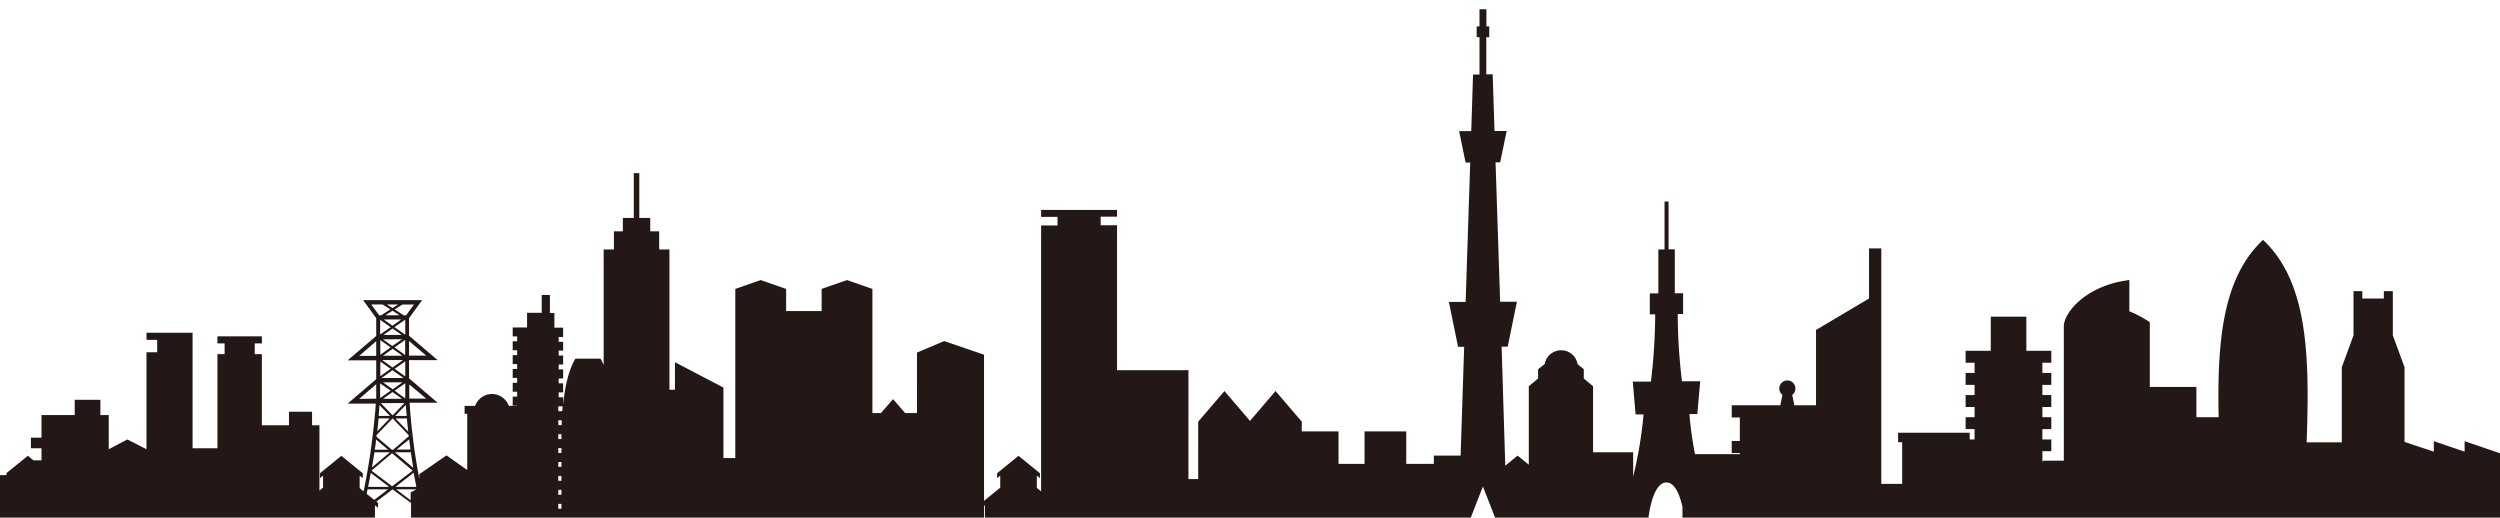 <svg id="_6" data-name="6" xmlns="http://www.w3.org/2000/svg" viewBox="0 0 512 105.99"><defs><style>.cls-1{fill:#231815;}</style></defs><path class="cls-1" d="M512,106V92.83l-7.25-2.48V92.5l-6.3-2.15V92.5l-6-2V75.21l-2.4-6.53V59.62h-1.84v1.52H483.8V59.62H482v9.06l-2.4,6.53V90.59H472.4c.64-17.78.26-32.86-8.93-41.46-8.29,7.75-9.42,20.79-9.09,36.31h-4.56v-6.2h-9.54V66a21.26,21.26,0,0,0-4.19-2.24V57.35c-8.95,1.12-13.42,6.71-13.42,9.5V94.34h-4.26v.16h-.13V92.41h1.83V90h-1.83V87.88h1.83V85.44h-1.83V83.35h1.83V80.91h-1.83V78.82h1.83V76.38h-1.83V74.29h1.83V71.85H415v-7h-7.29v7h-5.15v2.44h1.83v2.09h-1.83v2.44h1.83v2.09h-1.83v2.44h1.83v2.09h-1.83v2.44h1.83V90h-1V88.63H388.73v1.93h.83V99.1h-4.27V50.87h-2.51V61.13l-10.86,6.45V83h-4.43l-.44-2.12a1.65,1.65,0,1,0-2.65-1.32,1.67,1.67,0,0,0,.65,1.32L364.61,83h-9.95v2.49h1.66v4.82h-1.66v2.48h1.66V93h-9.19a75.56,75.56,0,0,1-1.14-8.2h1.62l.59-6.72h-3.73a115.49,115.49,0,0,1-.87-13.77h1.1V60.06H343v-9h-1.28V41.28h-.82v9.81h-1.27v9h-1.75v4.29h1.1a115.49,115.49,0,0,1-.87,13.77h-3.72l.58,6.72h1.63a84.8,84.8,0,0,1-2.13,12.76v-5h-8.21V79.1l-1.9-1.58v-1.9l-1.27-1.05a3.42,3.42,0,0,0-6.74,0L315,75.62v1.9l-1.9,1.58V95.18l-2.29-1.87-2.53,2.07L307.53,71h1.25l1.88-9.2h-3.43l-.94-28.55h.95l1.32-6.42h-2.48l-.38-11.6h-1.31V7.62H305V5.4h-.58V1.9H303V5.4h-.58V7.62H303v7.64h-1.32l-.37,11.6h-2.48l1.32,6.42h.95l-.94,28.55h-3.43l1.88,9.2h1.25l-.73,22.28h-5.48V95H288V88.35h-8.54V95h-5.33V88.35H266.6v-2l-5.37-6.27L256,86.2l-5.23-6.11-5.38,6.27V98.11h-2V75.82H228.77V46.14h-3.35V44.37h3.35V43H213.22v1.41h3.36v1.77h-3.36v54.45l-.88-.72V97.41l.64.51v-1l-4.39-3.57-4.38,3.57v1l.64-.51v2.46l-3.32,2.71V72.64l-8.15-2.79-5.58,2.36V84.6h-2.42l-2.48-2.86-2.49,2.86h-1.74V59.17l-5.2-1.81-5.2,1.81V63.7H161V59.17l-5.21-1.81-5.2,1.81V93.81h-2.43V79.37l-9.93-5.19v5.64H137.1V51.09H135V47.38h-1.83V44.63h-2.24V35.46H129.8v9.17h-2.24v2.75h-1.83v3.71h-2.1V74.74a12.94,12.94,0,0,0-.65-1.29h-5.14c-1.5,2.53-2.19,6.17-2.51,9.4V81.36h-.91v-1h.91V78.51h-.91v-1h.91V75.65h-.91v-1h.91V72.81h-.91v-1h.91V70h-.91v-1h.91V67.11h-1.79v-3h-.92V60.4h-1.68v3.66h-3v3H105v1.83h.91v1H105v1.84h.91v1H105v1.83h.91v1H105v1.84h.91v1H105v1.83h.91v1H105v1.83h.91v.06h-1.71a3.66,3.66,0,0,0-6.89,0H95.15v1.63h.54V96.26l-4.25-3-5.57,3.86v.9c-.54-2.88-1-5.69-1.29-8.24-.28-2.24-.48-4.28-.61-6,0-.46-.07-.89-.09-1.3h5.74l-5.85-5V73.75h5.85l-5.85-5V65.16l2.68-3.69H74.37l2.68,3.69V68.8l-5.85,5h5.85v3.86l-5.85,5h5.74c0,1-.14,2.1-.27,3.34a138,138,0,0,1-2.2,14.64l-.81-.67V97.41l.63.51v-1l-4.38-3.57-4.38,3.57v1l.63-.51v2.46l-.74.61V87.1H63.91V84.32H59.18V87.1H53.63V72.52H52.17V70.33h1.46V68.88h-9.1v1.45H46v2.19H44.53V91.8H39.44V68.15H30V69.6h2.19v2.55H30V92l-3.91-2-3.82,2V85H20.56V81.88H15.3V85H8.5v4.64H6.33v2.16H8.5v2.48H6.86l-1.15-.94L1.33,96.89v.42H0V106H76.79v-2.52l.63.52v-1l-.33-.27,3.24-2.46h.12L84.18,103V106H201.54v-2.37l.18-.15V106h99.5l2.48-6.37,2.49,6.37h31.42s.76-7.19,3.67-7.19c1.84,0,2.81,2.88,3.29,5V106H512ZM84.11,92.43c.16,1.1.33,2.23.53,3.38l-3.78-3.18h3.25Zm-1.94-27-1.79,1.27-1.8-1.27Zm-3.23-.87,1.44-.93,1.44.93Zm2,20.62,2.18-2.27c0,.69.11,1.45.18,2.27Zm2.41.51c0,.09,0,.19,0,.29.08.76.16,1.58.26,2.42L81,85.71Zm-1-16.21-2,1.38L78.43,69.5Zm-3.82-.88,1.87-1.32,1.87,1.32Zm4.45,1V72.7l-2.18-1.54Zm-.56,3.26h-4l2-1.43Zm.11.88-2.13,1.51-2.14-1.51ZM83,74v3.08l-2.18-1.54Zm-.34,3.42H78.13l2.25-1.59Zm-.22.88-2,1.43-2-1.43Zm-.08,3.38H78.43l1.95-1.38Zm.47.87-2.41,2.52L78,82.56Zm-2-2.54L83,78.49v1.43c0,.45,0,1,0,1.68ZM83,68.55,80.78,67,83,65.47ZM80,67,77.86,68.5v-3Zm0,4.15-2.11,1.5v-3Zm0,4.39-2.11,1.5v-3ZM80,80l-2.15,1.53c0-.64,0-1.19,0-1.63V78.53Zm-.12,5.18H77.56c0-.44.07-.86.1-1.27s0-.64.07-.94Zm-.08.51-2.53,2.64q.15-1.39.27-2.64Zm.61,0,3.3,3.44,0,.22L80.5,92.12h-.24l-3.15-2.67c0-.11,0-.23,0-.34Zm3.68,6.38H81.22L83.78,90C83.86,90.65,84,91.38,84.06,92.12Zm3.2-10.43H83.82v-.11c0-.66,0-1.22,0-1.66V78.73Zm0-8.81H83.77v-3ZM84.78,62.36l-1.61,2.22h-.48l-1.87-1.21,1.59-1Zm-3.24,0-1.16.74-1.15-.74Zm-5.5,0h2.32l1.59,1-1.88,1.21h-.42ZM73.56,72.88l3.49-3v3Zm0,8.81,3.49-3v1.19c0,.44,0,1,0,1.67v.1ZM77,90l2.5,2.11H76.75C76.86,91.39,77,90.69,77,90Zm-.36,2.63h3.21l-3.7,3.12C76.37,94.69,76.53,93.64,76.68,92.63Zm0,9.75-1.55-1.26c.07-.3.13-.6.19-.9h4.2Zm-1.25-2.67c.19-1,.37-1.91.54-2.86l3.77,2.86Zm4.92-.12-4.23-3.21,4.22-3.56,4.21,3.57Zm4.42-2.78c.16,1,.35,1.93.54,2.9H81Zm-3.59,3.41h4.11l-1.15.63v1.61Zm33.2-17h.88c0,.35-.06.69-.08,1h-.8Zm0,2.85h.69q0,.54,0,1h-.66Zm0,2.85h.64v1h-.64Zm0,2.85h.64v1h-.64Zm0,2.85h.64v1h-.64Zm0,2.85h.64v1h-.64Zm0,2.86h.64v1h-.64Zm0,3.86v-1h.64v1Z"/></svg>